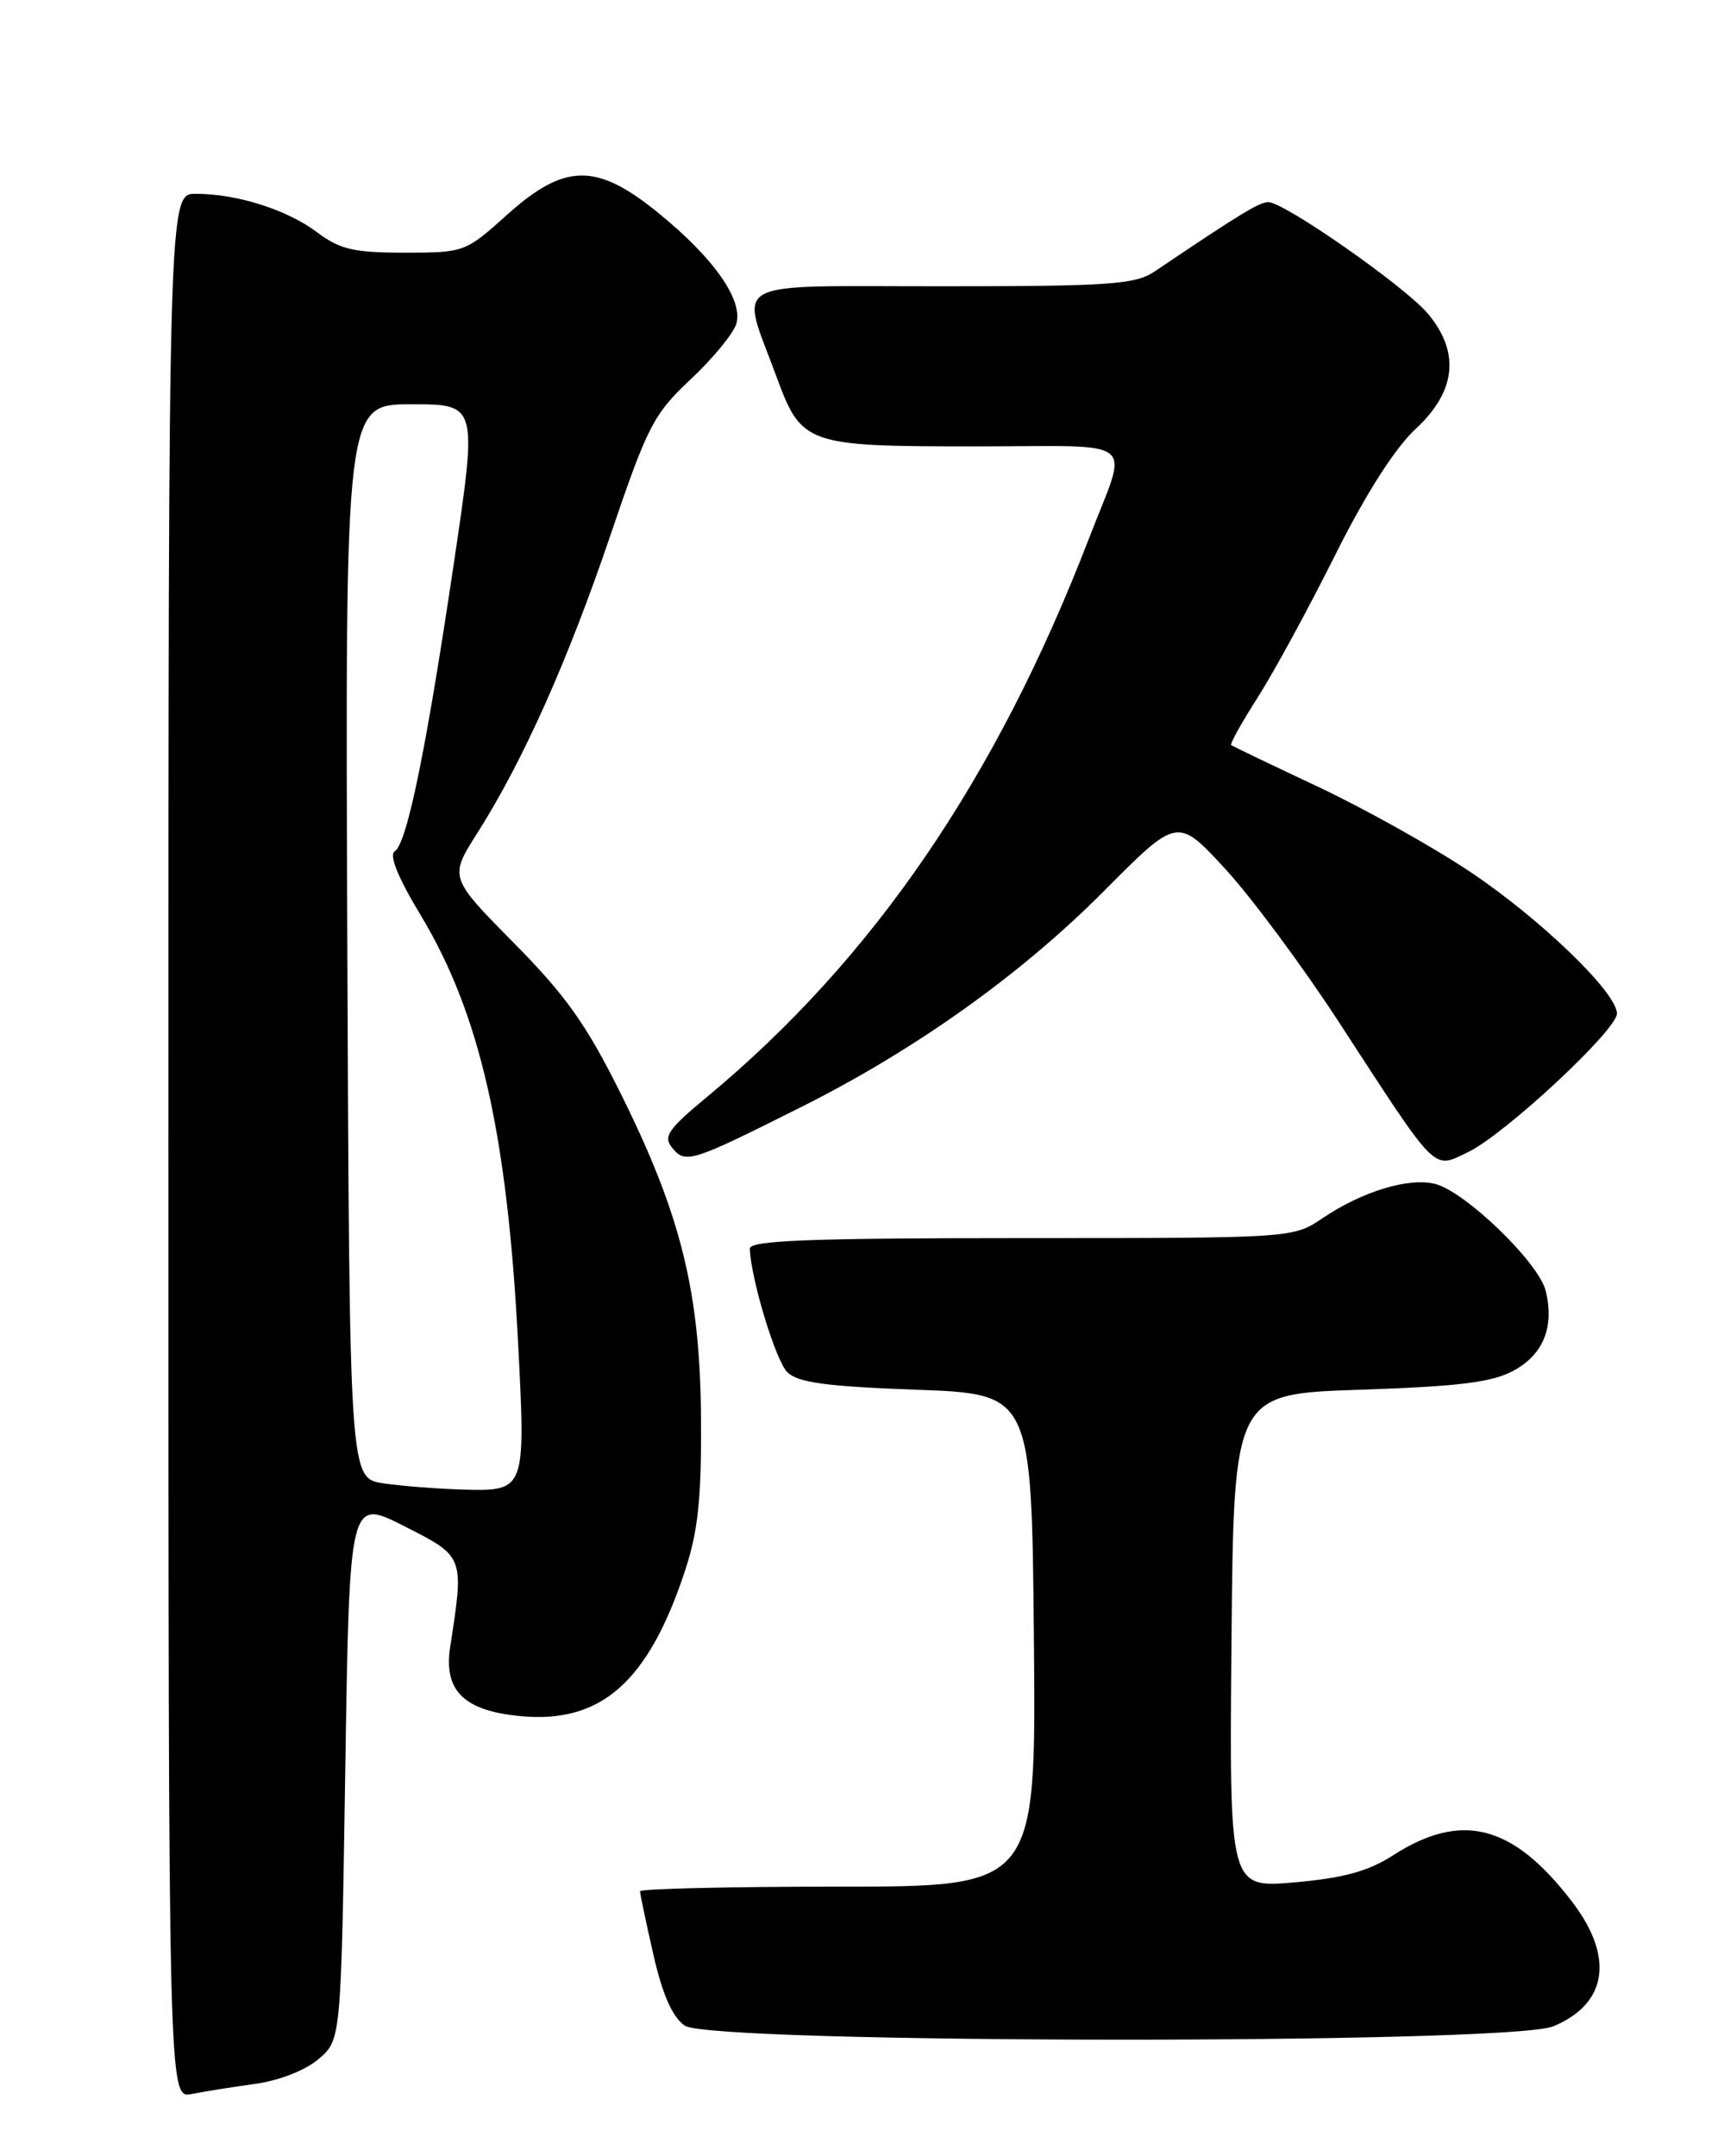 <?xml version="1.0" encoding="UTF-8" standalone="no"?>
<!DOCTYPE svg PUBLIC "-//W3C//DTD SVG 1.1//EN" "http://www.w3.org/Graphics/SVG/1.1/DTD/svg11.dtd" >
<svg xmlns="http://www.w3.org/2000/svg" xmlns:xlink="http://www.w3.org/1999/xlink" version="1.1" viewBox="0 0 204 256">
 <g >
 <path fill="currentColor"
d=" M 30.34 247.41 C 33.17 247.02 36.29 245.79 37.84 244.46 C 40.50 242.18 40.50 242.18 41.00 210.04 C 41.50 177.90 41.50 177.90 48.00 181.20 C 55.16 184.83 55.12 184.74 53.46 195.52 C 52.65 200.72 55.06 203.11 61.77 203.75 C 71.36 204.67 76.97 199.73 81.34 186.50 C 82.89 181.79 83.30 177.93 83.24 168.50 C 83.14 153.49 80.92 144.41 73.84 130.11 C 69.65 121.66 67.26 118.28 61.01 111.95 C 53.33 104.17 53.33 104.17 56.72 98.84 C 62.14 90.28 67.40 78.52 72.50 63.50 C 76.89 50.55 77.61 49.16 82.05 45.00 C 84.69 42.52 87.11 39.56 87.44 38.42 C 88.24 35.59 84.75 30.64 78.21 25.31 C 70.84 19.30 67.07 19.34 60.21 25.50 C 55.26 29.95 55.13 30.00 48.04 30.00 C 42.02 30.00 40.36 29.61 37.68 27.60 C 34.13 24.91 28.15 23.01 23.25 23.01 C 20.00 23.00 20.00 23.00 20.00 136.08 C 20.00 249.16 20.00 249.16 22.75 248.62 C 24.26 248.32 27.68 247.78 30.34 247.41 Z  M 184.45 240.58 C 190.86 237.91 191.70 232.39 186.71 225.84 C 179.68 216.62 173.56 215.03 165.40 220.29 C 162.49 222.17 159.53 222.98 153.73 223.49 C 145.97 224.17 145.97 224.17 146.23 194.84 C 146.50 165.50 146.50 165.50 161.50 165.00 C 173.27 164.61 177.20 164.12 179.74 162.73 C 183.28 160.80 184.59 157.52 183.54 153.25 C 182.70 149.89 173.98 141.46 170.40 140.56 C 167.26 139.78 161.74 141.46 157.02 144.65 C 153.54 147.00 153.49 147.00 121.27 147.00 C 96.10 147.00 89.01 147.28 89.04 148.25 C 89.14 151.76 92.09 161.52 93.48 162.91 C 94.72 164.15 98.07 164.61 108.78 165.00 C 122.50 165.50 122.50 165.50 122.77 194.75 C 123.03 224.00 123.03 224.00 99.52 224.00 C 86.58 224.00 76.00 224.25 76.00 224.55 C 76.00 224.86 76.71 228.23 77.58 232.05 C 78.66 236.81 79.84 239.47 81.30 240.50 C 84.41 242.67 179.26 242.75 184.45 240.58 Z  M 95.13 131.44 C 108.75 124.61 121.23 115.71 131.12 105.76 C 139.81 97.02 139.81 97.02 145.43 103.10 C 148.52 106.44 154.61 114.64 158.97 121.33 C 170.85 139.59 170.07 138.81 174.32 136.79 C 178.65 134.72 192.00 122.30 192.00 120.34 C 192.00 117.84 182.85 109.03 174.45 103.43 C 169.97 100.45 161.85 95.92 156.40 93.36 C 150.96 90.80 146.36 88.60 146.19 88.46 C 146.02 88.33 147.43 85.81 149.31 82.86 C 151.20 79.91 155.33 72.33 158.49 66.00 C 162.19 58.60 165.63 53.22 168.12 50.90 C 172.91 46.47 173.39 41.81 169.55 37.24 C 166.83 34.01 152.51 24.00 150.60 24.00 C 149.53 24.00 147.25 25.39 137.09 32.24 C 134.81 33.78 131.73 33.99 111.73 33.99 C 85.93 34.00 87.87 32.93 92.21 44.74 C 95.18 52.81 95.73 53.00 115.79 53.00 C 135.67 53.00 134.03 51.66 129.28 64.00 C 118.31 92.47 103.67 113.87 84.02 130.18 C 79.28 134.11 78.71 134.95 79.84 136.31 C 81.41 138.20 82.09 137.98 95.13 131.44 Z  M 45.50 176.11 C 41.50 175.50 41.50 175.50 41.24 111.75 C 40.99 48.00 40.99 48.00 48.84 48.00 C 56.69 48.00 56.69 48.00 53.91 66.75 C 50.58 89.18 48.32 100.18 46.86 101.09 C 46.17 101.51 47.28 104.24 49.93 108.62 C 57.00 120.35 60.25 134.62 61.53 159.63 C 62.42 176.88 62.37 177.04 55.18 176.86 C 52.06 176.78 47.70 176.44 45.50 176.11 Z "/>
</g>
</svg>